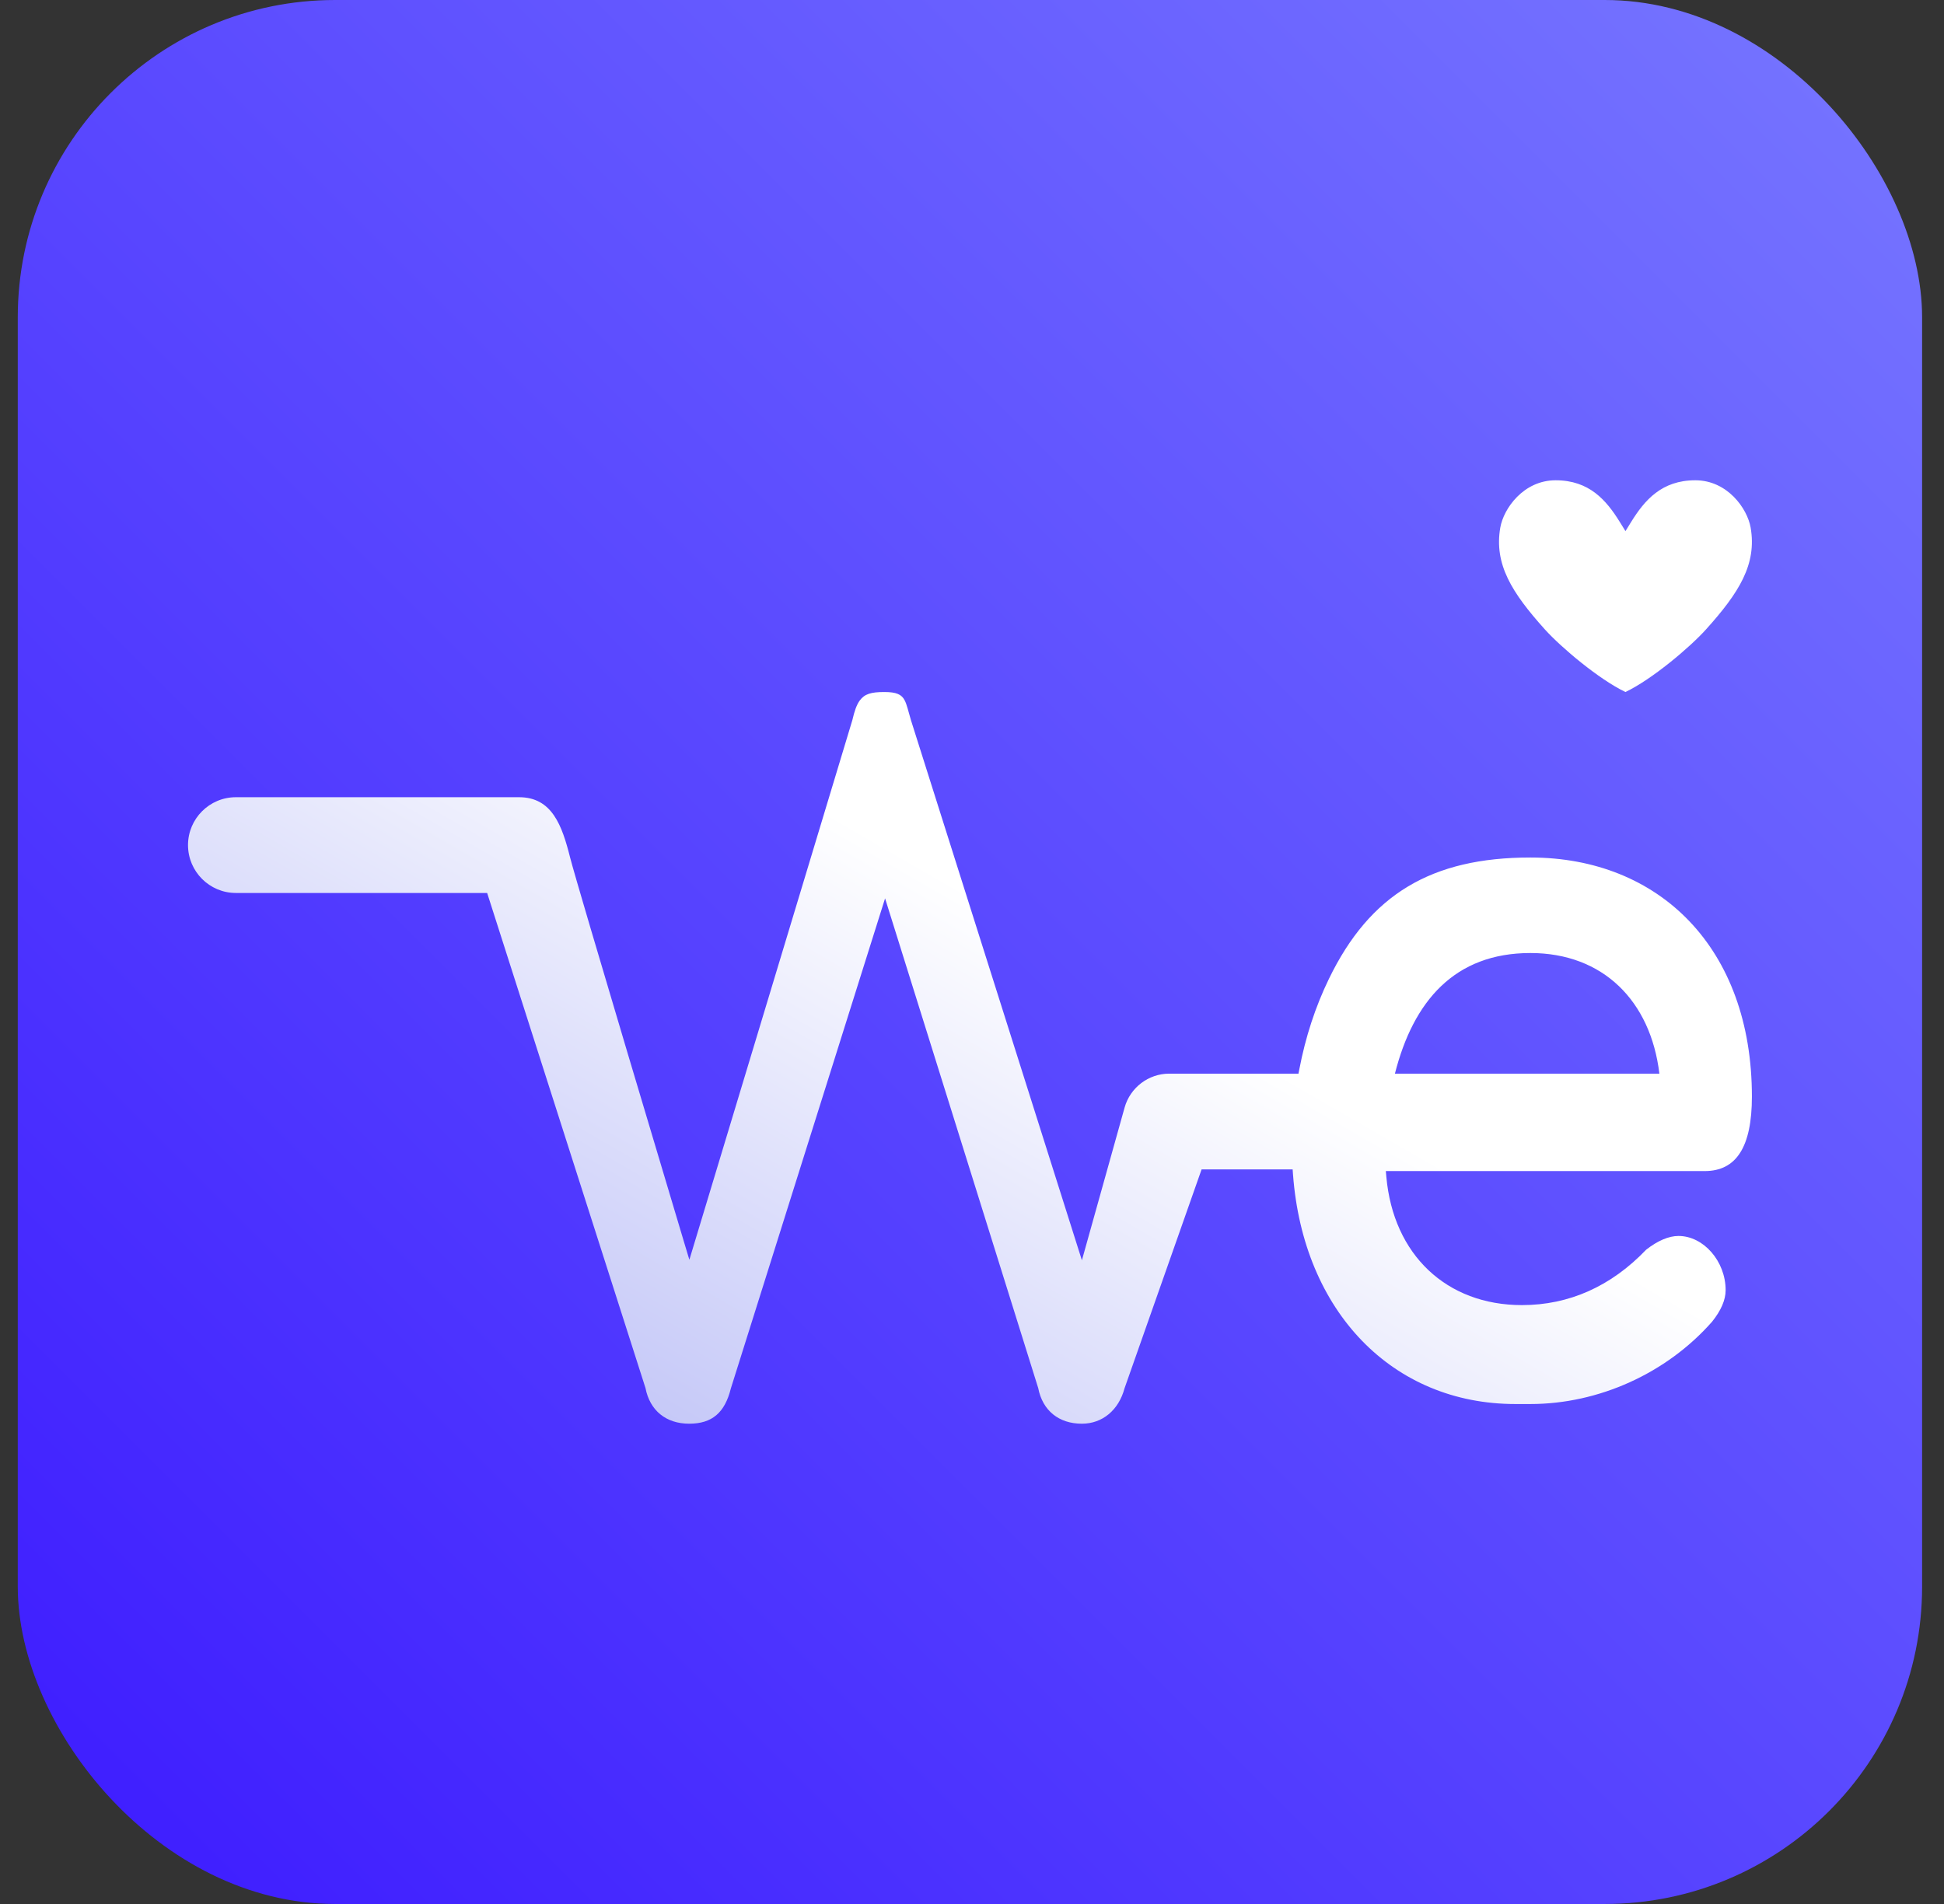 <svg width="49" height="48" viewBox="0 0 49 48" fill="none" xmlns="http://www.w3.org/2000/svg">
<rect x="0" y="0" width="49" height="48" fill="#333333" stroke="none"/>
<rect x="0.448" width="48" height="48" rx="8" fill="url(#paint0_linear_962_8942)"/>
<path d="M39.211 12.108C38.401 12.108 37.9 12.82 37.816 13.3C37.656 14.225 38.107 14.941 38.939 15.867C39.352 16.325 40.305 17.128 40.971 17.446C41.637 17.128 42.59 16.325 43.003 15.866C43.835 14.941 44.286 14.225 44.126 13.3C44.042 12.82 43.541 12.108 42.731 12.108C41.882 12.108 41.453 12.612 41.115 13.157L40.971 13.39L40.827 13.157C40.489 12.612 40.06 12.108 39.211 12.108Z" fill="white"/>
<path d="M22.309 22.648L26.169 34.994C26.279 35.562 26.689 35.892 27.27 35.892C27.786 35.892 28.198 35.55 28.345 34.999L30.287 29.481H32.582L32.591 29.605C32.848 33.069 35.101 35.396 38.196 35.396H38.575C40.297 35.396 42.008 34.621 43.152 33.323C43.379 33.041 43.496 32.772 43.496 32.526C43.496 31.798 42.941 31.159 42.307 31.159C42.063 31.159 41.781 31.279 41.492 31.506C40.61 32.428 39.552 32.902 38.362 32.902C36.461 32.902 35.12 31.633 34.944 29.669L34.931 29.523H42.969C43.769 29.523 44.158 28.909 44.158 27.646C44.158 23.899 41.823 21.618 38.575 21.618C36.078 21.618 34.526 22.553 33.498 24.674C33.156 25.377 32.905 26.146 32.75 26.959L32.729 27.067H29.47C28.949 27.067 28.488 27.418 28.347 27.92L27.27 31.772L22.96 18.152C22.894 17.928 22.86 17.768 22.804 17.658C22.727 17.504 22.59 17.446 22.289 17.446C21.955 17.446 21.793 17.495 21.672 17.658C21.592 17.766 21.538 17.924 21.485 18.152L17.376 31.759L17.242 31.314C17.133 30.947 14.547 22.319 14.37 21.618C14.168 20.817 13.918 20.098 13.083 20.098H5.945C5.28 20.098 4.739 20.64 4.739 21.305C4.739 21.97 5.28 22.512 5.945 22.512H12.279L16.27 34.993C16.38 35.562 16.79 35.892 17.371 35.892C17.946 35.892 18.27 35.617 18.422 35.002L22.309 22.648ZM41.826 27.067H35.16C35.624 25.239 36.664 24.026 38.575 24.026C40.401 24.026 41.605 25.228 41.826 27.067Z" fill="url(#paint1_linear_962_8942)"/>
<defs>
<linearGradient id="paint0_linear_962_8942" x1="48.897" y1="0" x2="0.896" y2="48" gradientUnits="userSpaceOnUse">
<stop stop-color="#7777FF"/>
<stop offset="1" stop-color="#3D1BFF"/>
</linearGradient>
<linearGradient id="paint1_linear_962_8942" x1="18.443" y1="36.709" x2="30.508" y2="15.813" gradientUnits="userSpaceOnUse">
<stop stop-color="#C6C9F8"/>
<stop offset="0.635" stop-color="white"/>
</linearGradient>
</defs>
</svg>
